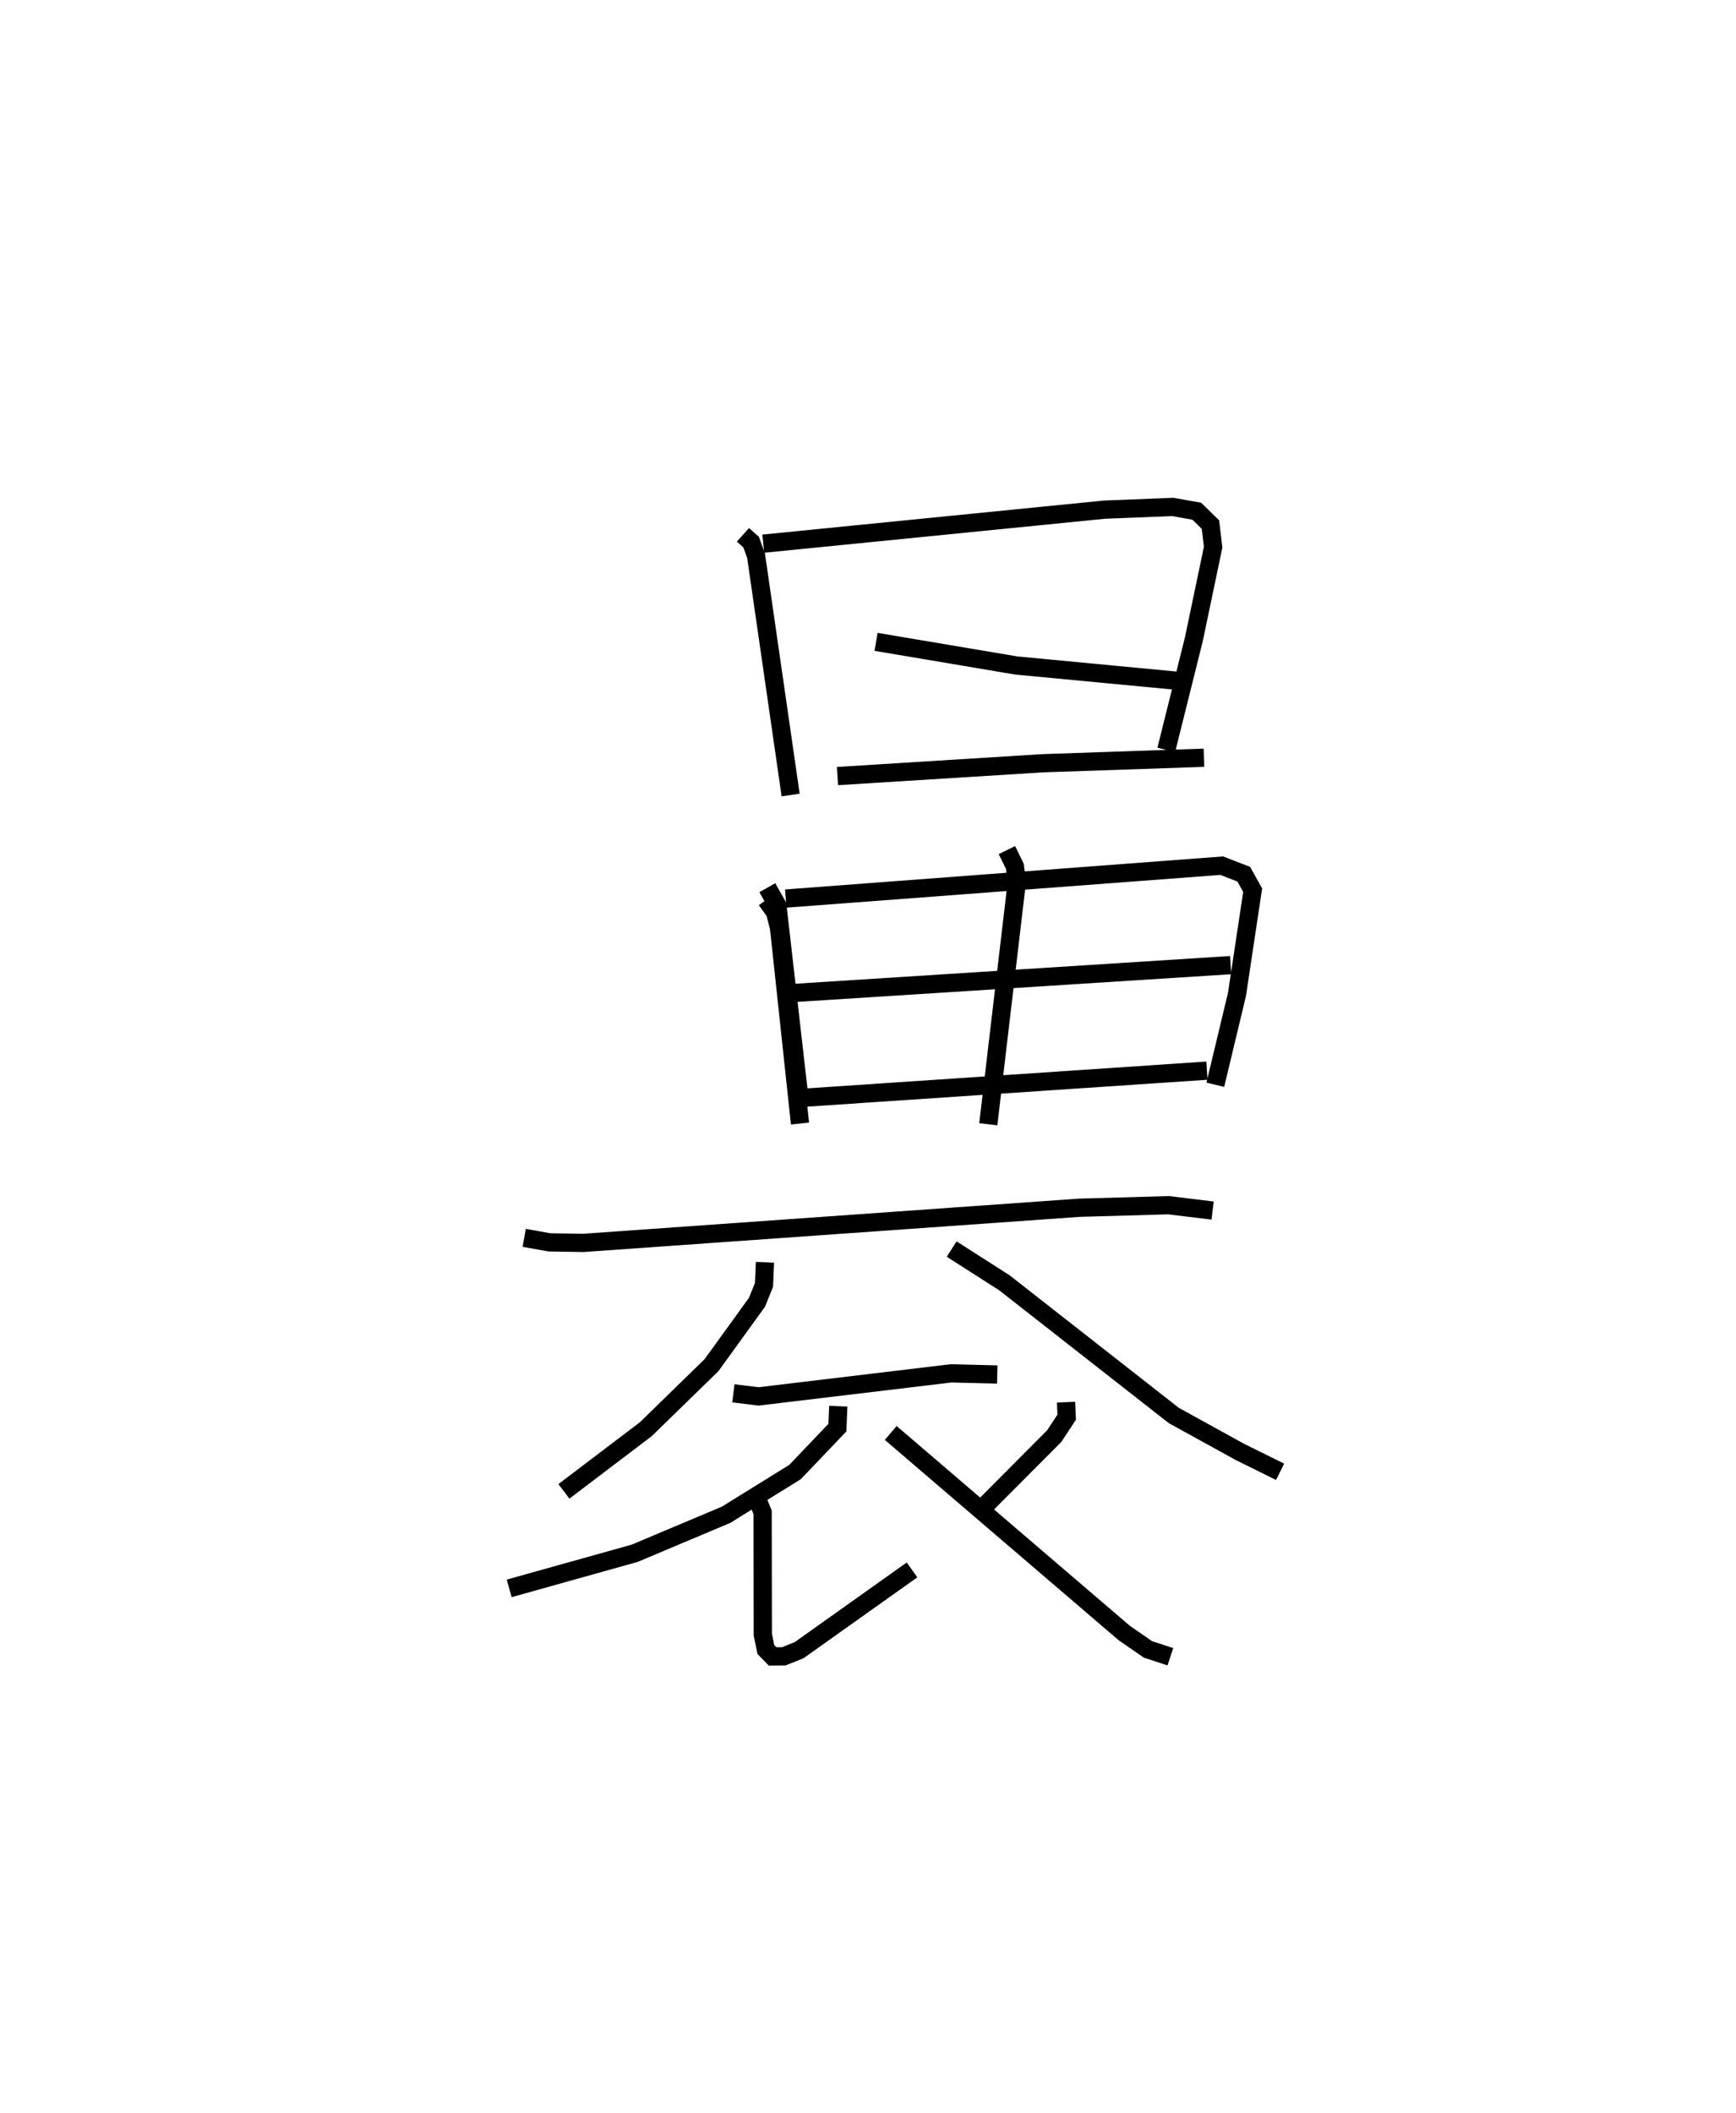 <?xml version="1.0" encoding="utf-8" ?>
<svg baseProfile="full" height="115.829" version="1.1" width="95.205" xmlns="http://www.w3.org/2000/svg" xmlns:ev="http://www.w3.org/2001/xml-events" xmlns:xlink="http://www.w3.org/1999/xlink"><defs /><rect fill="white" height="115.829" width="95.205" x="0" y="0" /><path d="M25,25 m0.0,0.0 m15.745,4.321 l0.447,0.401 0.273,0.75 l1.895,13.115 m-1.502,-13.78 l18.711,-1.865 3.745,-0.149 l1.319,0.236 0.75,0.731 l0.147,1.236 -1.055,5.043 l-1.515,6.075 m-15.916,-5.924 l7.68,1.295 9.545,0.906 m-19.341,5.157 l11.246,-0.702 8.852,-0.303 m-23.945,7.125 l0.552,0.978 1.23,10.767 m-0.77,-11.149 l23.908,-1.803 1.208,0.468 l0.489,0.875 -0.86,5.713 l-1.188,4.956 m-23.743,-4.993 l24.581,-1.567 m-23.807,7.298 l22.509,-1.512 m-24.167,-9.362 l0.479,0.666 0.222,0.867 l1.149,10.728 m11.347,-14.991 l0.436,0.887 0.108,0.869 l-1.565,13.275 m-25.451,6.228 l1.385,0.247 1.854,0.03 l27.209,-1.928 4.891,-0.139 l2.414,0.294 m-24.55,2.836 l-0.051,1.235 -0.386,0.957 l-2.492,3.445 -3.604,3.513 l-4.492,3.408 m21.265,-13.283 l2.893,1.849 9.288,7.274 l3.621,1.995 2.209,1.094 m-29.983,-4.303 l1.379,0.169 10.558,-1.264 l2.534,0.062 m-8.717,1.739 l-0.048,1.174 -2.326,2.436 l-3.78,2.342 -5.016,2.112 l-6.878,1.923 m13.397,-5.383 l0.502,1.214 0.01,6.705 l0.166,0.814 0.369,0.38 l0.618,-0.005 0.837,-0.336 l6.193,-4.401 m8.446,-9.196 l0.036,0.822 -0.68,1.034 l-3.704,3.72 m-5.266,-3.889 l12.8,10.964 1.305,0.902 l1.23,0.404 " fill="none" stroke="black" stroke-width="1" /></svg>